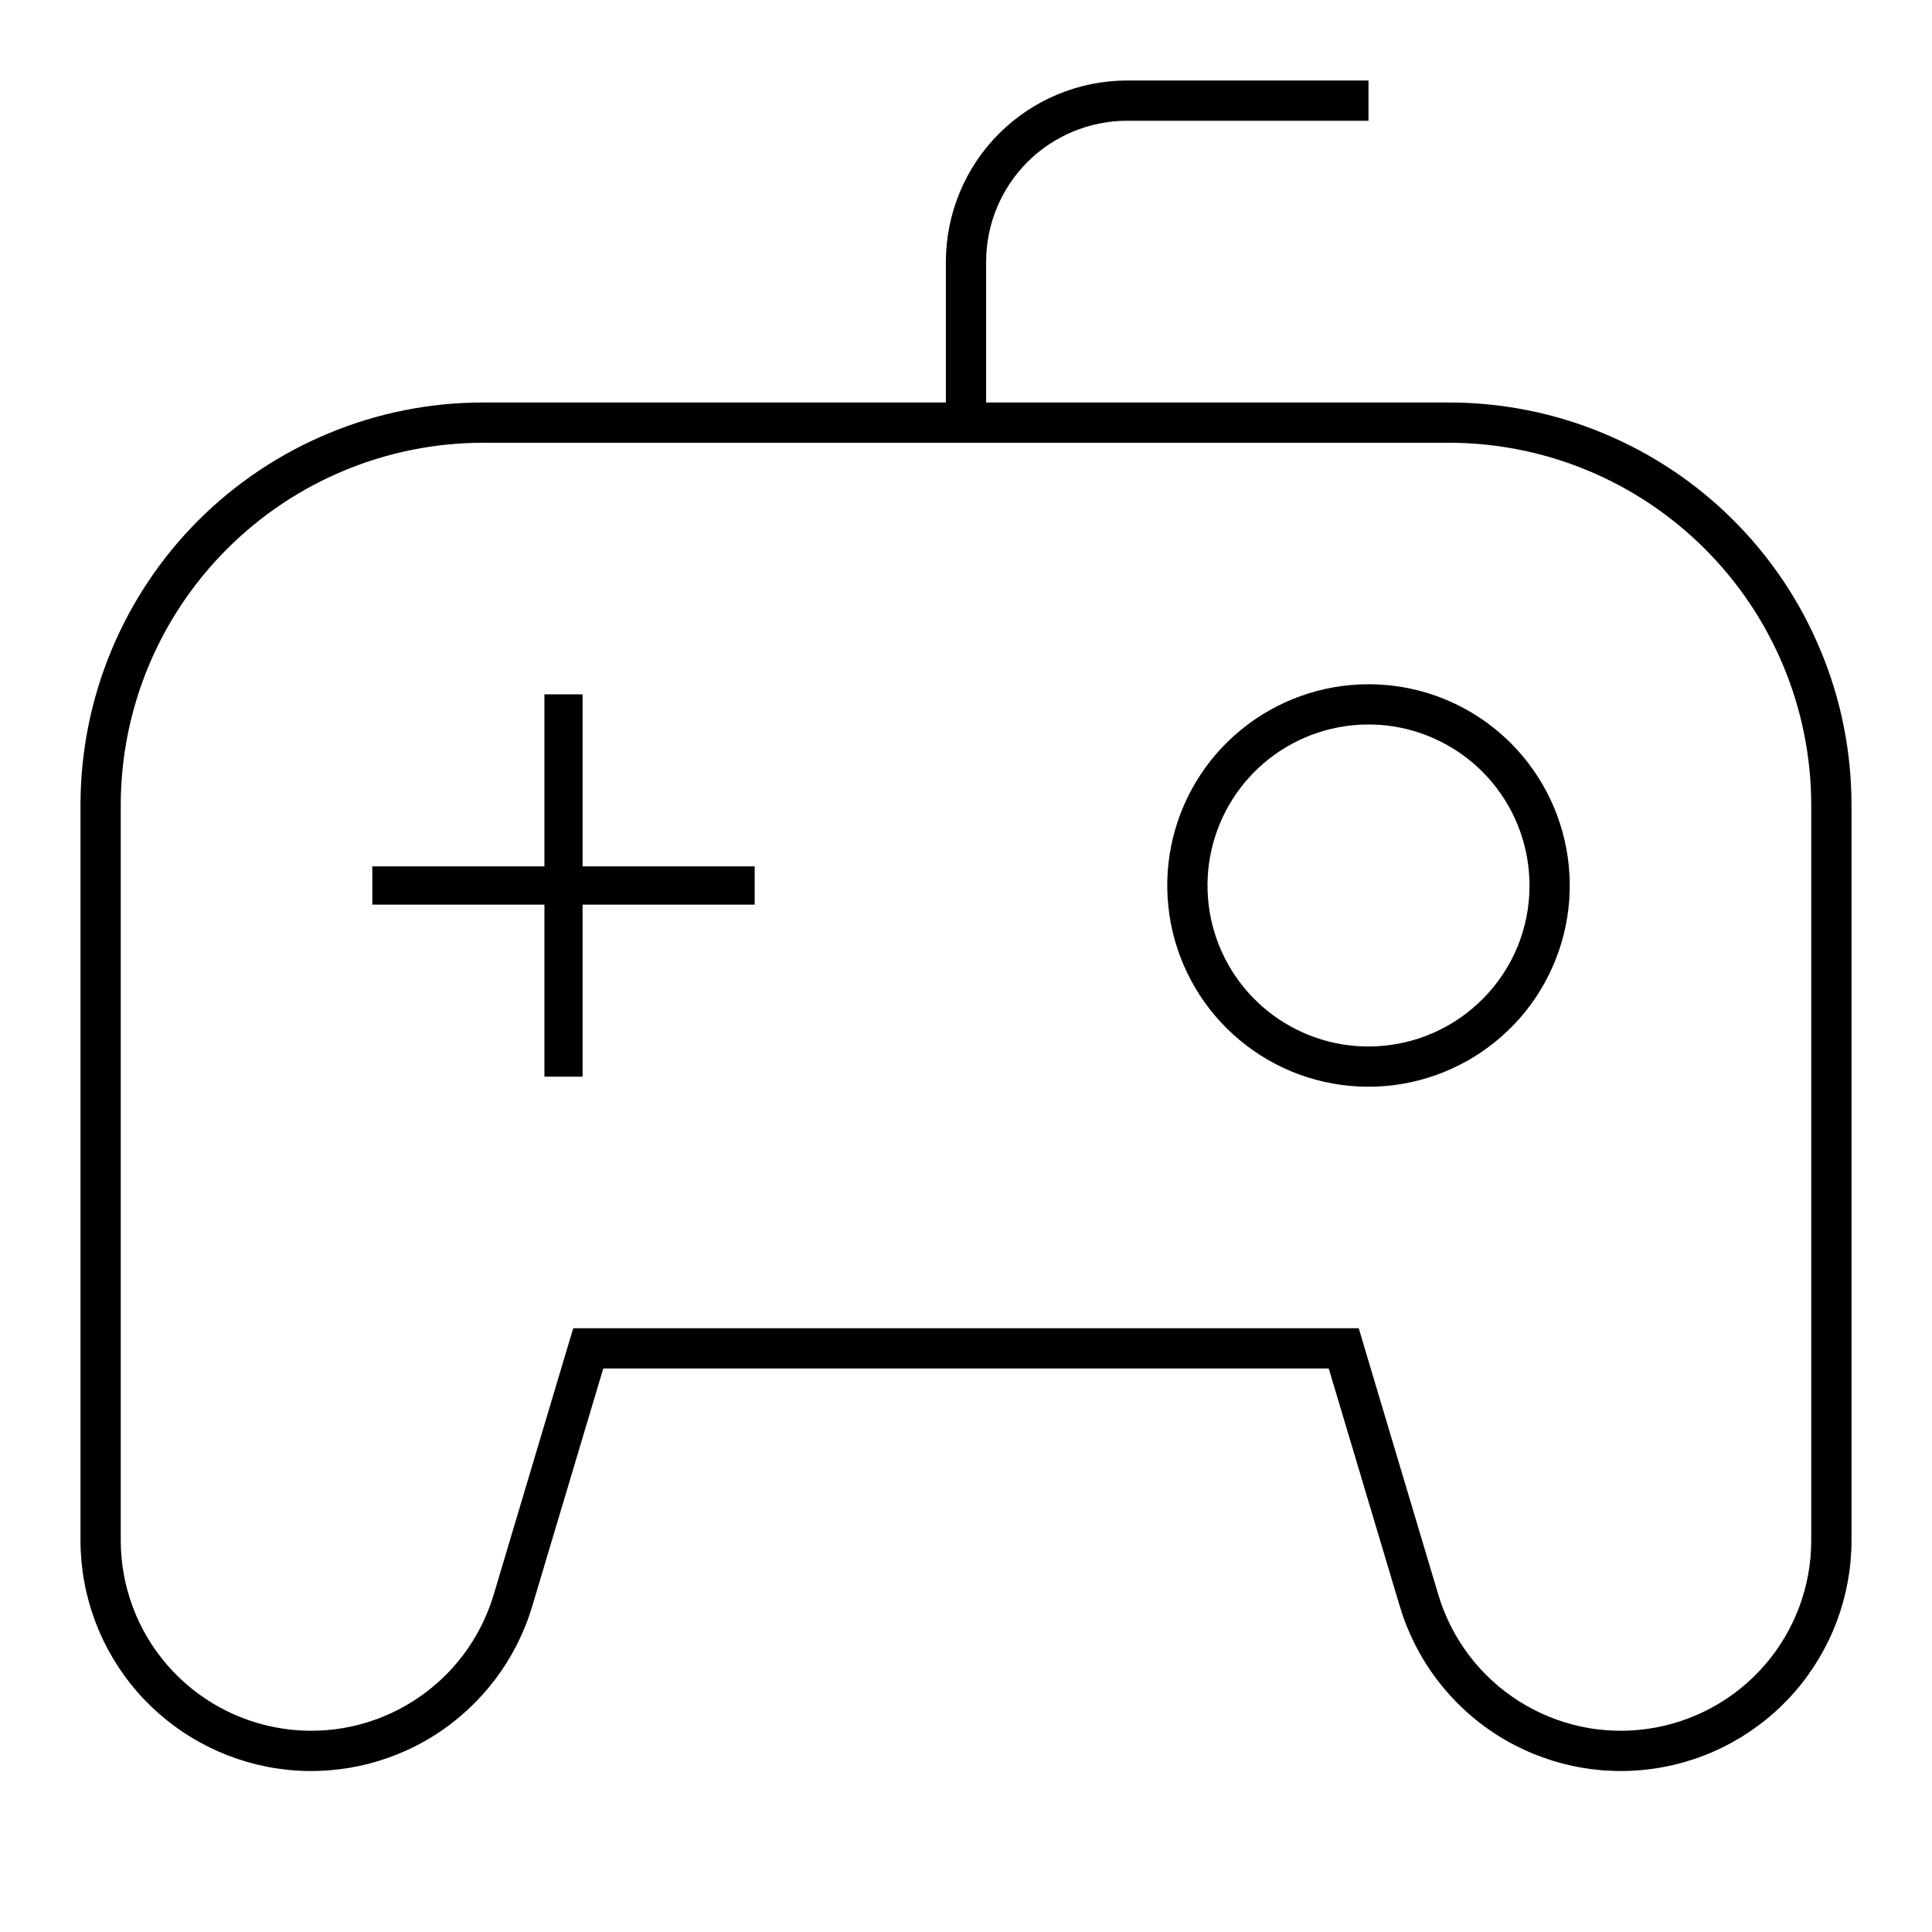 <svg width="24" height="24" viewBox="0 0 24 24" fill="none" xmlns="http://www.w3.org/2000/svg">
<path d="M7.237 8.625H6.763V10.762H4.625V11.238H6.763V13.375H7.237V11.238H9.375V10.762H7.237V8.625ZM17 8.5C16.422 8.5 15.861 8.701 15.414 9.068C14.967 9.434 14.661 9.945 14.548 10.512C14.435 11.08 14.523 11.668 14.795 12.178C15.068 12.689 15.509 13.088 16.043 13.31C16.578 13.531 17.172 13.56 17.726 13.392C18.279 13.224 18.757 12.87 19.079 12.389C19.4 11.908 19.545 11.331 19.488 10.755C19.431 10.179 19.177 9.641 18.768 9.232C18.536 9 18.26 8.815 17.957 8.69C17.654 8.564 17.328 8.5 17 8.5ZM18.414 12.414C18.087 12.741 17.657 12.945 17.196 12.99C16.735 13.036 16.274 12.92 15.889 12.663C15.504 12.406 15.22 12.023 15.086 11.581C14.952 11.138 14.975 10.662 15.152 10.235C15.329 9.807 15.649 9.454 16.057 9.236C16.465 9.018 16.936 8.948 17.39 9.038C17.844 9.129 18.253 9.374 18.546 9.731C18.84 10.089 19 10.537 19 11C19.001 11.263 18.949 11.523 18.849 11.766C18.748 12.008 18.601 12.229 18.414 12.414ZM18 5H12.25V3.25C12.251 2.786 12.435 2.341 12.763 2.013C13.091 1.685 13.536 1.501 14 1.5H17V1H14C13.403 1.001 12.832 1.238 12.41 1.66C11.988 2.082 11.751 2.654 11.75 3.25V5H6C5.343 5 4.693 5.129 4.087 5.381C3.48 5.632 2.929 6 2.464 6.464C1.527 7.402 1 8.674 1 10V19.135C1 19.823 1.248 20.488 1.698 21.009C2.148 21.529 2.77 21.87 3.451 21.97C4.132 22.07 4.826 21.921 5.406 21.551C5.986 21.18 6.414 20.614 6.611 19.955L7.494 17H16.506L17.389 19.955C17.586 20.614 18.014 21.181 18.594 21.551C19.174 21.921 19.868 22.07 20.549 21.97C21.23 21.871 21.852 21.529 22.302 21.009C22.752 20.488 23 19.823 23 19.135V10C23 9.343 22.871 8.693 22.619 8.087C22.368 7.48 22 6.929 21.535 6.464C21.071 6 20.52 5.632 19.913 5.381C19.307 5.129 18.657 5 18 5ZM22.5 19.135C22.5 19.703 22.296 20.252 21.924 20.682C21.553 21.111 21.039 21.393 20.477 21.475C19.915 21.558 19.342 21.435 18.863 21.129C18.384 20.824 18.031 20.356 17.868 19.812L16.985 16.857L16.879 16.5H7.121L7.014 16.857L6.132 19.812C5.969 20.356 5.616 20.824 5.137 21.129C4.658 21.435 4.085 21.558 3.523 21.475C2.961 21.393 2.447 21.111 2.076 20.682C1.704 20.252 1.5 19.703 1.5 19.135V10C1.501 8.807 1.976 7.663 2.82 6.82C3.663 5.976 4.807 5.501 6 5.5H18C19.193 5.501 20.337 5.976 21.18 6.82C22.024 7.663 22.499 8.807 22.5 10V19.135Z" fill="black"/>
</svg>
